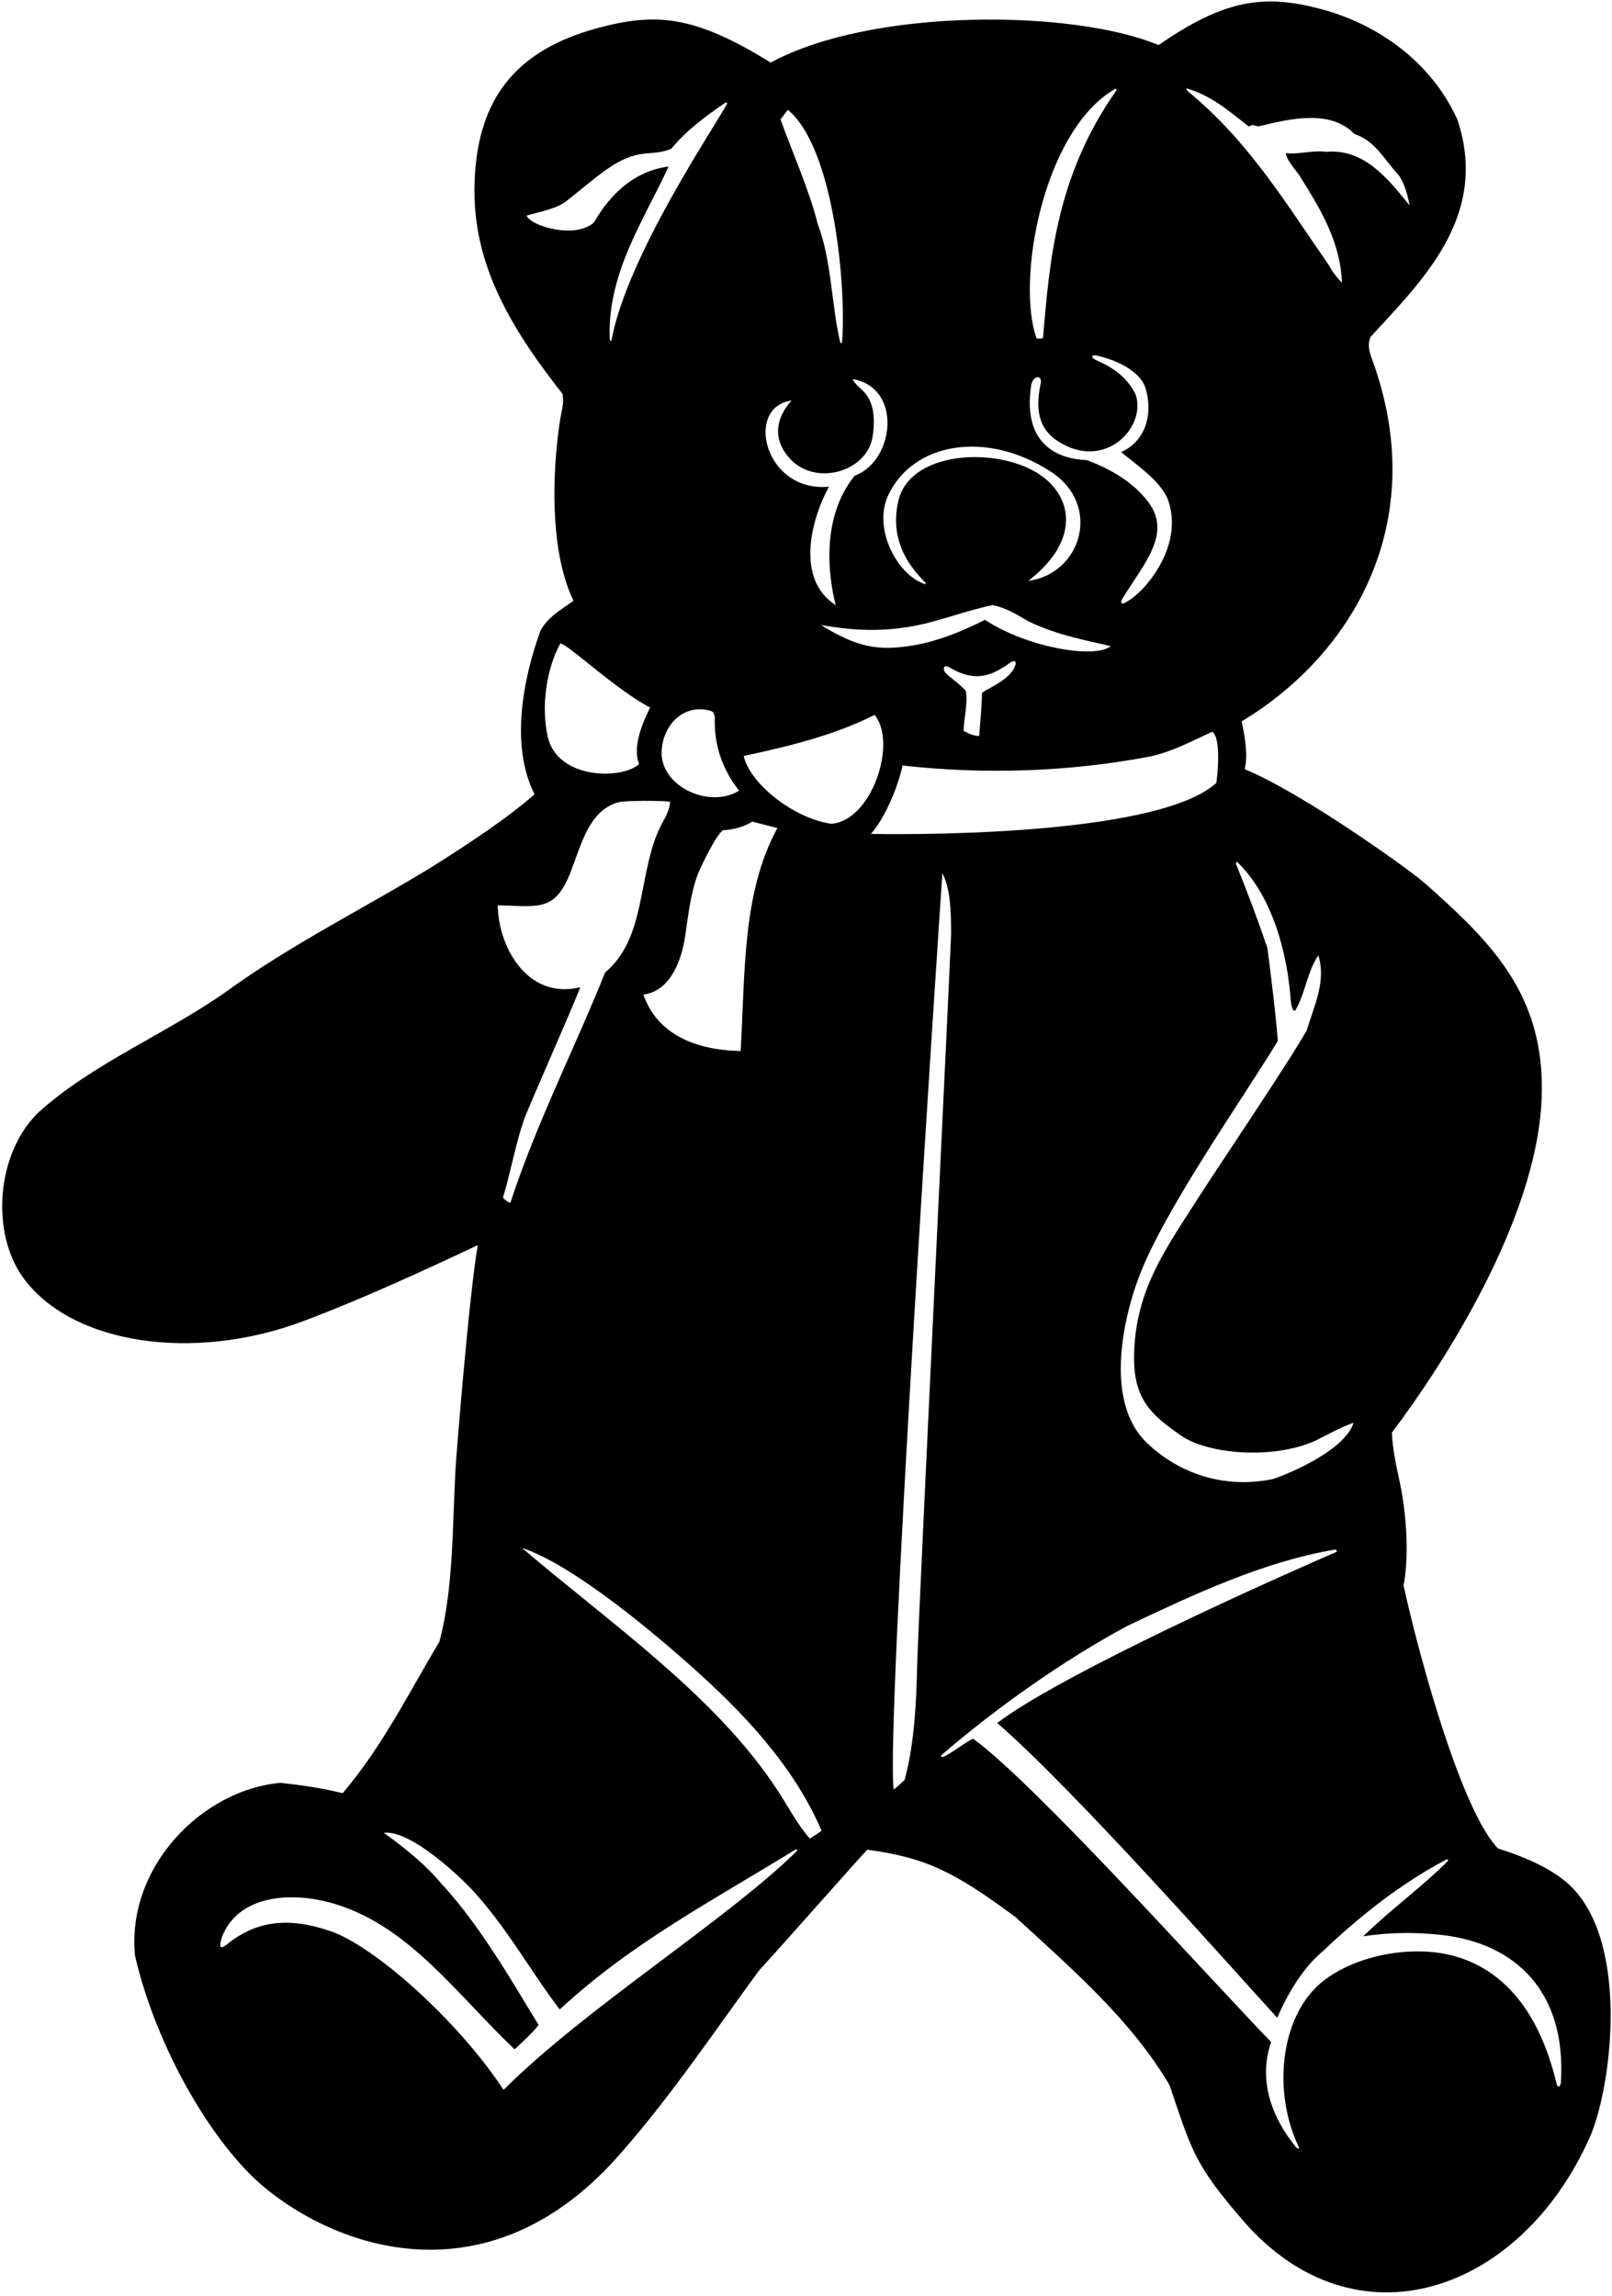 <?xml version="1.0" encoding="UTF-8"?>
<svg xmlns="http://www.w3.org/2000/svg" xmlns:xlink="http://www.w3.org/1999/xlink" width="368pt" height="524pt" viewBox="0 0 368 524" version="1.1">
<g id="surface1">
<path style=" stroke:none;fill-rule:nonzero;fill:rgb(0%,0%,0%);fill-opacity:1;" d="M 356.922 429.047 C 352.516 425.629 347.031 423.488 341.977 421.887 C 333.902 413.586 324.543 380.43 320.414 361.898 C 321.766 354.887 321.012 345.23 319.609 338.59 C 318.797 334.738 317.898 330.918 317.754 326.969 C 329.648 311.199 350.633 278.562 351.918 251.188 C 352.926 229.754 342.941 217.773 330.078 205.91 C 328.277 204.25 326.469 202.609 324.613 201.035 C 321.078 198.035 297.375 181.02 284.156 175.559 C 284.926 172.34 284.227 168.277 283.453 164.641 C 308.508 149.605 326.973 119.324 313.16 81.812 C 312.578 80.238 312.156 78.66 312.855 76.93 C 324.652 64.016 340.008 49.418 332.734 27.367 C 326.977 14.566 315.098 5.645 301.453 2.039 C 288.773 -1.312 279.766 -0.297 264.484 10.289 C 245.211 2.195 199.23 1.672 175.938 14.277 C 158.547 3.523 149.824 2.758 136.219 6.469 C 118.191 11.383 109.977 21.926 108.535 38.344 C 106.895 56.988 114.16 71.848 128.406 89.879 C 128.676 91.195 128.523 92.488 128.246 93.777 C 127.094 99.188 124.031 122.895 130.926 137.129 C 128.055 139.16 124.977 140.91 123.367 143.988 C 119.375 154.98 116.438 170.238 122.035 181.297 C 115.176 187.246 106.914 192.566 99.355 197.398 C 84.164 206.777 66.527 215.461 51.477 226.449 C 37.898 235.969 20.746 242.969 8.637 254.027 C -0.988 263.555 -2.02 281.516 5.258 291.566 C 16.332 306.859 44.105 310.926 69.043 301.605 C 86.77 294.977 107.641 284.789 109.086 284.191 C 107.195 294.551 104.172 331.828 103.973 335.52 C 103.262 348.801 103.512 362.535 100.336 374.637 C 93.195 386.609 87.316 398.578 78.215 409.285 C 73.664 408.098 68.484 407.398 64.078 406.906 C 46.184 408.441 28.797 426.082 30.828 446.387 C 35.703 467.516 48.656 489.574 60.426 499.293 C 77.973 513.789 112.613 525.301 142.055 491.047 C 153.188 478.379 163.266 463.398 173.277 449.746 C 179.367 443.098 195.961 424.27 197.984 422.168 C 211.398 423.984 217.891 427.215 231.938 437.637 C 245.023 449.676 258.254 461.086 267.004 475.926 C 272.094 491.012 272.742 494.055 283.758 506.797 C 309.273 536.309 346.938 523.609 362.906 487.867 C 368.016 476.438 372.52 441.152 356.922 429.047 Z M 294.621 227.855 C 294.688 228.797 294.797 229.699 295.215 230.504 C 295.438 230.77 295.637 230.719 295.773 230.508 C 298.016 226.59 298.434 221.758 300.953 218.047 C 302.844 223.93 299.906 229.809 298.297 235.199 C 293.887 242.969 277.492 267.207 273.902 272.848 C 266.367 284.691 259.371 293.953 258.906 308.73 C 258.574 319.281 262.691 322.844 269.656 327.684 C 275.633 331.84 290.477 333.258 300.379 328.785 C 300.859 328.57 306.484 325.496 309.004 324.727 C 306.836 331.656 291.578 337.391 290.379 337.625 C 278.992 339.855 268.977 336.09 261.902 329.402 C 252.164 320.203 256.281 301.488 259.895 291.734 C 265.523 276.559 283.426 251.211 291.715 237.578 C 291.156 230.578 290.176 223.02 289.336 216.367 C 287.098 209.855 284.789 203.605 282.23 197.363 C 281.984 196.77 282.312 196.477 282.812 197.102 C 292.012 206.324 294.172 221.613 294.621 227.855 Z M 285.137 28.91 C 286.113 28.07 286.746 29.051 287.656 28.77 C 294.516 27.09 303.754 24.918 309.215 30.59 C 313.977 32.129 316.074 36.539 319.297 39.969 C 320.766 42 321.395 44.938 321.816 46.898 C 317.055 41.09 311.594 33.879 302.773 34.648 C 299.555 34.23 296.195 35.348 293.535 34.93 C 293.887 37.098 296.055 38.848 297.105 40.809 C 301.656 48.02 306.066 55.578 306.344 64.539 C 305.297 63.418 304.176 62.09 303.477 60.688 C 293.816 46.828 285.203 32.34 271.203 20.859 C 271.066 20.648 270.785 20.508 270.855 20.16 C 276.594 21.84 280.445 25.27 285.137 28.91 Z M 254.496 20.332 C 254.812 20.148 255.008 20.434 254.789 20.742 C 240.938 40.457 239.605 59.941 238.094 77.211 C 237.625 77.258 237.043 77.27 236.645 77.266 C 231.902 64.059 238.113 29.867 254.496 20.332 Z M 235.438 87.711 C 235.961 85.688 237.875 85.52 237.605 87.359 C 236.586 92.254 236.383 97.469 241.66 100.801 C 252.457 107.621 261.93 97.223 259.191 89.914 C 256.758 85.102 252.594 83.277 250.043 82.102 C 249.027 81.637 249.141 80.891 250.242 81.125 C 254.344 82.008 260.41 84.465 261.625 88.938 C 263.473 96.082 260.41 101.27 255.945 103.18 C 259.727 106.328 264.484 109.41 266.516 113.75 C 270.789 124.922 260.461 136.168 256.566 137.668 C 255.895 137.926 255.723 137.477 256.293 136.52 C 261.328 128.406 267.504 121.766 262.145 114.59 C 258.828 110.148 253.5 106.973 248.035 105 C 243.461 104.852 233.031 102.934 235.438 87.711 Z M 220.473 157.668 C 219.043 156.02 215.957 153.98 215.621 153.273 C 215.125 152.102 215.852 151.785 216.734 152.312 C 221.875 155.391 225.66 154.867 230.473 151.34 C 231.688 150.445 232.195 150.973 231.668 152.16 C 230.336 155.141 226.543 156.559 224.164 158.129 C 224.125 161.754 223.746 164.711 223.535 167.996 C 222.078 167.945 221.227 167.438 219.965 166.809 C 220.043 164.02 221.004 160.312 220.473 157.668 Z M 224.867 141.469 C 219.125 144.352 213.762 146.398 208.707 147.262 C 200.566 148.66 195.773 147.801 187.414 142.66 C 193.125 143.602 202.043 144.938 213.195 141.805 C 217.656 140.57 222.051 139.074 226.547 138.109 C 229.539 138.645 232.102 140.262 234.711 141.766 C 241.793 145.27 249.543 146.406 253.566 147.488 C 249.824 150.48 234.141 147.652 224.867 141.469 Z M 239.898 107.656 C 251.684 115.312 246.793 131.02 234.734 132.578 C 245.508 124.332 245.359 115.07 238.859 109.453 C 229.973 101.781 208.012 102.211 205.113 114.203 C 203.051 122.742 207.137 128.746 210.605 132.285 C 211.477 133.172 211.906 133.742 210.137 132.914 C 204.246 130.148 199.434 120.238 202.734 113.113 C 208.344 101.008 225.102 98.043 239.898 107.656 Z M 179.855 25.059 C 190.539 33.91 193.215 66.133 192.234 78.035 C 192.195 78.492 191.867 78.395 191.762 77.926 C 189.809 69.559 189.832 59.395 186.715 51.238 C 184.617 42.98 180.977 35.07 178.176 27.23 C 178.711 26.688 179.125 25.938 179.855 25.059 Z M 180.695 91.418 C 177.09 95.477 176.414 100.02 179.957 104.273 C 185.742 111.219 197.777 107.828 199.176 99.82 C 199.727 96.582 199.777 92.422 197.496 89.738 C 196.656 88.758 195.047 87.57 194.625 86.52 C 206.125 88.438 204.211 105.27 195.117 108.57 C 187.328 118.191 189.125 131.602 190.777 138.109 C 181.555 132.215 185.145 118.555 189.234 111.09 C 174.461 112.438 169.914 92.891 180.695 91.418 Z M 151.047 171.445 C 151.348 165.105 156.473 160.367 162.496 162.328 C 162.961 162.602 163.055 163.168 163.195 163.66 C 162.914 170.098 165.016 175.77 168.727 180.461 C 161.945 184.672 150.664 179.477 151.047 171.445 Z M 171.734 187.527 C 173.625 188.02 175.586 188.508 177.477 188.996 C 169.355 203.77 170.125 222.461 169.074 239.887 C 158.664 239.672 149.988 236.004 146.887 227.008 C 153.559 226.129 155.742 218.039 156.355 214.016 C 157.094 209.141 157.602 204.094 159.254 199.672 C 159.844 198.102 163.266 190.891 165.016 189.488 C 167.535 189.418 170.211 188.52 171.734 187.527 Z M 120.215 49.211 C 123.227 48.301 126.586 47.809 129.105 46.059 C 136.914 39.895 141.152 35.555 147.461 35.031 C 149.434 34.867 151.391 34.762 153.258 33.949 C 156.637 29.773 161.398 26.285 165.523 23.492 C 165.754 23.336 166.145 23.344 165.926 23.758 C 163.289 28.781 143.328 58.121 139.637 77.438 C 139.523 78.012 139.227 77.898 139.199 77.27 C 138.586 62.242 147.25 49.836 152.625 38.008 C 144.926 38.988 139.324 44.238 135.617 50.75 C 131.289 54.664 121.105 51.578 120.215 49.211 Z M 127.914 146.859 C 129.711 147.02 140.461 157.352 148.426 161.488 C 147.238 163.895 144.156 170.137 145.906 174.367 C 142.125 177.945 127.387 178.004 125.047 168.211 C 123.508 161.277 124.695 152.738 127.914 146.859 Z M 130.332 198.867 C 132.754 192.566 134.508 185.008 141.129 183.117 C 142.586 182.703 150.805 182.699 152.977 182.98 C 152.871 184.695 152.102 186.199 151.254 187.723 C 148.242 193.121 147.418 200.238 145.926 206.965 C 144.66 212.668 142.766 218.059 138.137 221.969 C 131.207 239.258 122.457 256.34 116.508 274.539 C 115.945 274.398 115.316 273.906 114.824 273.348 C 116.535 267.629 117.676 261.293 119.555 255.719 C 120.406 253.191 130.789 229.852 132.465 225.328 C 120.246 228.285 113.711 215.852 113.637 206.641 C 122.875 206.754 126.688 208.344 130.332 198.867 Z M 181.664 422.727 C 165.375 438.598 133.711 458.27 114.965 476.977 C 104.234 460.742 85.316 444.168 75.512 440.781 C 66.043 437.512 58.668 438.332 52.035 443.594 C 50.699 444.652 49.754 445.219 50.637 442.188 C 54.219 432.594 66.371 431.48 76.523 434.574 C 93.594 439.777 104.461 455.406 117.484 467.738 C 118.613 466.613 121.461 464.188 122.961 462.156 C 118.926 455.777 110.207 440.02 100.895 430.078 C 97.117 425.527 92.145 421.535 87.598 418.316 C 94.043 417.52 106.043 429.453 107.598 431.129 C 115.637 439.781 120.797 449.43 127.777 458.637 C 144.262 443.367 162.836 433.707 181.355 422.285 C 182.023 421.879 182.23 422.176 181.664 422.727 Z M 184.895 419.648 C 182.098 416.566 179.855 412.156 177.477 408.586 C 163.336 386.887 138.484 369.879 119.164 353.289 C 131.309 357.305 150.445 373.793 157.285 379.848 C 169.633 390.777 181.148 402.949 187.555 417.828 C 186.711 418.52 185.734 419.02 184.895 419.648 Z M 189.727 188.02 C 180.895 186.684 171.125 178.688 169.777 172.547 C 179.926 170.379 190.566 167.789 199.664 163.168 C 204.977 169.703 198.836 187.512 189.727 188.02 Z M 206.035 174.719 C 224.938 176.82 243.766 176.188 262.453 172.688 C 267.793 171.52 272.113 169.117 276.734 167.02 C 278.906 168.488 277.879 177.441 277.672 178.695 C 265.102 190.168 214.066 190.594 198.824 190.328 C 202.461 186.188 205.266 178.57 206.035 174.719 Z M 206.527 406.207 C 205.688 406.977 204.984 407.746 204.008 408.449 C 202.211 393.27 214.227 212.449 215.137 199.289 C 217.043 203.055 217.066 207.926 217.133 212.77 C 217.16 215.039 210.027 361.059 209.395 379.535 C 209.188 388.707 208.766 397.809 206.527 406.207 Z M 356.34 475.188 C 356.277 476.211 355.621 476.73 355.336 475.531 C 350.074 453.469 337.66 445.879 325.02 445.402 C 316.688 445.086 307.938 447.613 302.203 452.035 C 292.328 459.652 290.395 477.098 296.395 489.805 C 296.727 490.512 296.344 490.652 295.812 490.004 C 290.492 483.488 287.121 475.035 290.176 466.059 C 276.461 451.945 236.363 407.102 222.137 396.828 C 220.078 397.828 217.574 399.922 215.469 400.93 C 214.922 401.191 214.609 400.855 215.035 400.488 C 227.324 389.879 242.797 378.918 257.273 371.137 C 272.016 364.141 288.18 356.48 304.668 353.691 C 305.172 353.605 305.383 354.074 304.973 354.254 C 277.52 366.215 240.215 383.723 227.656 393.25 C 245.648 408.859 282.461 450.602 291.574 460.527 C 293.875 455.27 297.246 449.258 302.145 445.199 C 310.363 437.383 319.73 429.945 330.059 424.477 C 330.551 424.215 330.766 424.523 330.363 424.922 C 324.613 430.68 317.297 435.98 311.211 441.938 C 317.625 440.938 323.742 441.043 328.875 441.602 C 346.242 443.492 357.578 454.797 356.34 475.188 "/>
</g>
</svg>

